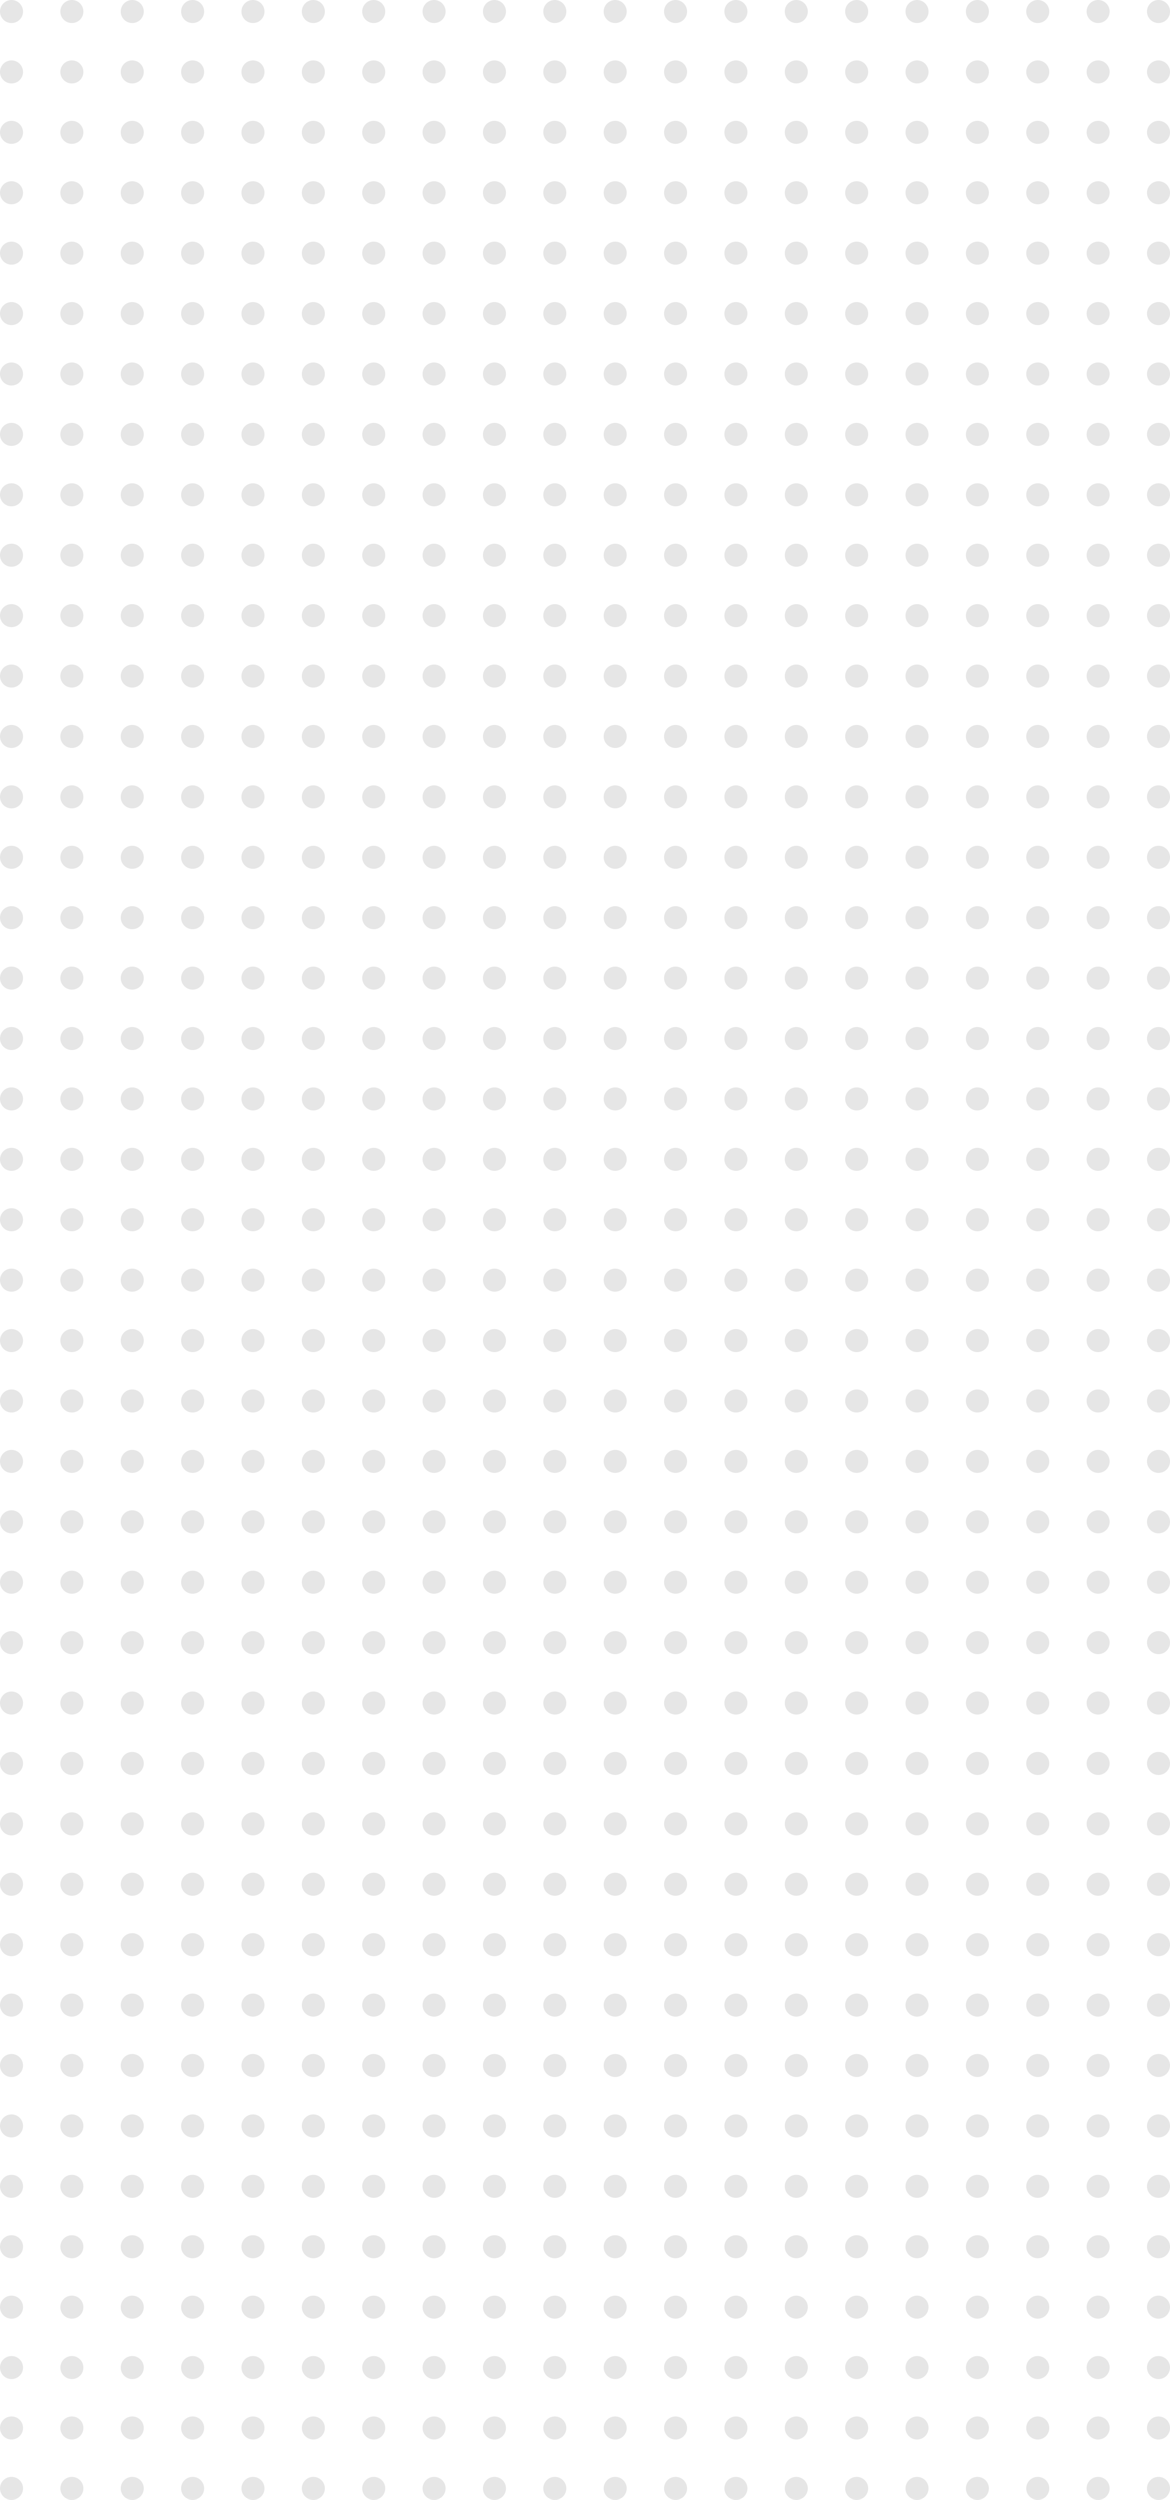 <svg xmlns="http://www.w3.org/2000/svg" viewBox="0 0 548.42 1170.94"><defs><style>.cls-1{opacity:0.1;}</style></defs><title>Asset 6</title><g id="Layer_2" data-name="Layer 2"><g id="Layer_1-2" data-name="Layer 1"><circle class="cls-1" cx="146.88" cy="5.4" r="5.4"/><circle class="cls-1" cx="146.88" cy="33.69" r="5.4"/><circle class="cls-1" cx="146.88" cy="61.99" r="5.4"/><circle class="cls-1" cx="146.88" cy="90.29" r="5.4"/><circle class="cls-1" cx="146.88" cy="118.58" r="5.4"/><circle class="cls-1" cx="146.88" cy="146.88" r="5.4"/><circle class="cls-1" cx="146.88" cy="175.18" r="5.4"/><circle class="cls-1" cx="146.88" cy="203.47" r="5.4"/><circle class="cls-1" cx="146.88" cy="231.77" r="5.4"/><circle class="cls-1" cx="146.88" cy="260.06" r="5.4"/><circle class="cls-1" cx="118.58" cy="5.4" r="5.4"/><circle class="cls-1" cx="118.58" cy="33.69" r="5.4"/><circle class="cls-1" cx="118.58" cy="61.99" r="5.4"/><circle class="cls-1" cx="118.58" cy="90.29" r="5.4"/><circle class="cls-1" cx="118.58" cy="118.58" r="5.4"/><circle class="cls-1" cx="118.58" cy="146.88" r="5.4"/><circle class="cls-1" cx="118.58" cy="175.18" r="5.4"/><circle class="cls-1" cx="118.58" cy="203.47" r="5.4"/><circle class="cls-1" cx="118.58" cy="231.77" r="5.4"/><circle class="cls-1" cx="118.58" cy="260.06" r="5.4"/><circle class="cls-1" cx="90.29" cy="5.4" r="5.4"/><circle class="cls-1" cx="90.29" cy="33.69" r="5.4"/><circle class="cls-1" cx="90.29" cy="61.99" r="5.4"/><circle class="cls-1" cx="90.29" cy="90.29" r="5.4"/><circle class="cls-1" cx="90.29" cy="118.58" r="5.4"/><circle class="cls-1" cx="90.29" cy="146.88" r="5.4"/><circle class="cls-1" cx="90.29" cy="175.18" r="5.4"/><circle class="cls-1" cx="90.29" cy="203.47" r="5.4"/><circle class="cls-1" cx="90.29" cy="231.77" r="5.4"/><circle class="cls-1" cx="90.29" cy="260.06" r="5.4"/><circle class="cls-1" cx="61.99" cy="5.4" r="5.4"/><circle class="cls-1" cx="61.99" cy="33.69" r="5.4"/><circle class="cls-1" cx="61.99" cy="61.99" r="5.4"/><circle class="cls-1" cx="61.99" cy="90.29" r="5.4"/><circle class="cls-1" cx="61.99" cy="118.58" r="5.4"/><circle class="cls-1" cx="61.99" cy="146.88" r="5.4"/><circle class="cls-1" cx="61.99" cy="175.18" r="5.4"/><circle class="cls-1" cx="61.99" cy="203.47" r="5.4"/><circle class="cls-1" cx="61.99" cy="231.77" r="5.4"/><circle class="cls-1" cx="61.99" cy="260.06" r="5.4"/><circle class="cls-1" cx="33.69" cy="5.4" r="5.4"/><circle class="cls-1" cx="33.69" cy="33.69" r="5.4"/><circle class="cls-1" cx="33.69" cy="61.99" r="5.4"/><circle class="cls-1" cx="33.69" cy="90.29" r="5.4"/><circle class="cls-1" cx="33.69" cy="118.58" r="5.4"/><circle class="cls-1" cx="33.69" cy="146.88" r="5.4"/><circle class="cls-1" cx="33.69" cy="175.18" r="5.4"/><circle class="cls-1" cx="33.69" cy="203.47" r="5.4"/><circle class="cls-1" cx="33.69" cy="231.77" r="5.4"/><circle class="cls-1" cx="33.69" cy="260.06" r="5.4"/><circle class="cls-1" cx="5.4" cy="5.4" r="5.4"/><circle class="cls-1" cx="5.4" cy="33.69" r="5.4"/><circle class="cls-1" cx="5.4" cy="61.99" r="5.4"/><circle class="cls-1" cx="5.4" cy="90.29" r="5.4"/><circle class="cls-1" cx="5.4" cy="118.58" r="5.4"/><circle class="cls-1" cx="5.4" cy="146.88" r="5.4"/><circle class="cls-1" cx="5.4" cy="175.18" r="5.4"/><circle class="cls-1" cx="5.4" cy="203.47" r="5.4"/><circle class="cls-1" cx="5.4" cy="231.77" r="5.4"/><circle class="cls-1" cx="5.4" cy="260.06" r="5.4"/><circle class="cls-1" cx="175.18" cy="5.4" r="5.4"/><circle class="cls-1" cx="175.18" cy="33.69" r="5.4"/><circle class="cls-1" cx="175.18" cy="61.99" r="5.4"/><circle class="cls-1" cx="175.18" cy="90.29" r="5.4"/><circle class="cls-1" cx="175.18" cy="118.58" r="5.4"/><circle class="cls-1" cx="175.18" cy="146.88" r="5.4"/><circle class="cls-1" cx="175.18" cy="175.18" r="5.4"/><circle class="cls-1" cx="175.18" cy="203.47" r="5.4"/><circle class="cls-1" cx="175.18" cy="231.77" r="5.4"/><circle class="cls-1" cx="175.18" cy="260.06" r="5.4"/><circle class="cls-1" cx="203.47" cy="5.4" r="5.4"/><circle class="cls-1" cx="203.47" cy="33.69" r="5.4"/><circle class="cls-1" cx="203.47" cy="61.99" r="5.4"/><circle class="cls-1" cx="203.47" cy="90.29" r="5.4"/><circle class="cls-1" cx="203.47" cy="118.58" r="5.4"/><circle class="cls-1" cx="203.47" cy="146.88" r="5.4"/><circle class="cls-1" cx="203.47" cy="175.18" r="5.4"/><circle class="cls-1" cx="203.47" cy="203.47" r="5.4"/><circle class="cls-1" cx="203.47" cy="231.77" r="5.4"/><circle class="cls-1" cx="203.47" cy="260.06" r="5.4"/><circle class="cls-1" cx="231.77" cy="5.4" r="5.4"/><circle class="cls-1" cx="231.77" cy="33.69" r="5.4"/><circle class="cls-1" cx="231.77" cy="61.99" r="5.4"/><circle class="cls-1" cx="231.77" cy="90.29" r="5.4"/><circle class="cls-1" cx="231.77" cy="118.58" r="5.4"/><circle class="cls-1" cx="231.77" cy="146.88" r="5.4"/><circle class="cls-1" cx="231.77" cy="175.18" r="5.4"/><circle class="cls-1" cx="231.77" cy="203.47" r="5.4"/><circle class="cls-1" cx="231.77" cy="231.77" r="5.4"/><circle class="cls-1" cx="231.77" cy="260.06" r="5.4"/><circle class="cls-1" cx="260.06" cy="5.4" r="5.4"/><circle class="cls-1" cx="260.06" cy="33.69" r="5.4"/><circle class="cls-1" cx="260.06" cy="61.99" r="5.4"/><circle class="cls-1" cx="260.06" cy="90.29" r="5.4"/><circle class="cls-1" cx="260.06" cy="118.58" r="5.4"/><circle class="cls-1" cx="260.06" cy="146.88" r="5.4"/><circle class="cls-1" cx="260.06" cy="175.18" r="5.4"/><circle class="cls-1" cx="260.06" cy="203.47" r="5.4"/><circle class="cls-1" cx="260.06" cy="231.77" r="5.4"/><circle class="cls-1" cx="260.06" cy="260.06" r="5.4"/><circle class="cls-1" cx="288.36" cy="5.4" r="5.4"/><circle class="cls-1" cx="288.36" cy="33.69" r="5.4"/><circle class="cls-1" cx="288.36" cy="61.99" r="5.4"/><circle class="cls-1" cx="288.36" cy="90.29" r="5.4"/><circle class="cls-1" cx="288.36" cy="118.58" r="5.4"/><circle class="cls-1" cx="288.36" cy="146.88" r="5.4"/><circle class="cls-1" cx="288.36" cy="175.18" r="5.4"/><circle class="cls-1" cx="288.36" cy="203.47" r="5.4"/><circle class="cls-1" cx="288.36" cy="231.77" r="5.4"/><circle class="cls-1" cx="288.36" cy="260.06" r="5.4"/><circle class="cls-1" cx="316.66" cy="5.4" r="5.4"/><circle class="cls-1" cx="316.66" cy="33.69" r="5.4"/><circle class="cls-1" cx="316.66" cy="61.99" r="5.4"/><circle class="cls-1" cx="316.66" cy="90.29" r="5.4"/><circle class="cls-1" cx="316.66" cy="118.58" r="5.4"/><circle class="cls-1" cx="316.66" cy="146.88" r="5.4"/><circle class="cls-1" cx="316.66" cy="175.18" r="5.4"/><circle class="cls-1" cx="316.66" cy="203.47" r="5.4"/><circle class="cls-1" cx="316.66" cy="231.77" r="5.4"/><circle class="cls-1" cx="316.66" cy="260.06" r="5.4"/><circle class="cls-1" cx="344.95" cy="5.4" r="5.4"/><circle class="cls-1" cx="344.95" cy="33.69" r="5.4"/><circle class="cls-1" cx="344.95" cy="61.99" r="5.4"/><circle class="cls-1" cx="344.95" cy="90.29" r="5.4"/><circle class="cls-1" cx="344.95" cy="118.58" r="5.4"/><circle class="cls-1" cx="344.95" cy="146.88" r="5.4"/><circle class="cls-1" cx="344.95" cy="175.18" r="5.4"/><circle class="cls-1" cx="344.95" cy="203.47" r="5.4"/><circle class="cls-1" cx="344.95" cy="231.77" r="5.4"/><circle class="cls-1" cx="344.95" cy="260.06" r="5.4"/><circle class="cls-1" cx="373.25" cy="5.4" r="5.4"/><circle class="cls-1" cx="373.25" cy="33.69" r="5.4"/><circle class="cls-1" cx="373.25" cy="61.99" r="5.4"/><circle class="cls-1" cx="373.25" cy="90.29" r="5.4"/><circle class="cls-1" cx="373.25" cy="118.58" r="5.4"/><circle class="cls-1" cx="373.25" cy="146.88" r="5.4"/><circle class="cls-1" cx="373.25" cy="175.18" r="5.4"/><circle class="cls-1" cx="373.25" cy="203.47" r="5.4"/><circle class="cls-1" cx="373.25" cy="231.77" r="5.4"/><circle class="cls-1" cx="373.25" cy="260.06" r="5.4"/><circle class="cls-1" cx="401.55" cy="5.4" r="5.4"/><circle class="cls-1" cx="401.55" cy="33.69" r="5.4"/><circle class="cls-1" cx="401.55" cy="61.99" r="5.4"/><circle class="cls-1" cx="401.55" cy="90.29" r="5.4"/><circle class="cls-1" cx="401.55" cy="118.58" r="5.4"/><circle class="cls-1" cx="401.55" cy="146.88" r="5.4"/><circle class="cls-1" cx="401.55" cy="175.18" r="5.4"/><circle class="cls-1" cx="401.55" cy="203.47" r="5.4"/><circle class="cls-1" cx="401.55" cy="231.77" r="5.4"/><circle class="cls-1" cx="401.55" cy="260.06" r="5.4"/><circle class="cls-1" cx="429.84" cy="5.4" r="5.4"/><circle class="cls-1" cx="429.84" cy="33.69" r="5.4"/><circle class="cls-1" cx="429.84" cy="61.99" r="5.4"/><circle class="cls-1" cx="429.84" cy="90.29" r="5.4"/><circle class="cls-1" cx="429.84" cy="118.58" r="5.4"/><circle class="cls-1" cx="429.84" cy="146.88" r="5.4"/><circle class="cls-1" cx="429.84" cy="175.18" r="5.4"/><circle class="cls-1" cx="429.84" cy="203.47" r="5.4"/><circle class="cls-1" cx="429.84" cy="231.77" r="5.4"/><circle class="cls-1" cx="429.84" cy="260.06" r="5.4"/><circle class="cls-1" cx="458.14" cy="5.4" r="5.4"/><circle class="cls-1" cx="458.14" cy="33.69" r="5.4"/><circle class="cls-1" cx="458.14" cy="61.99" r="5.4"/><circle class="cls-1" cx="458.14" cy="90.29" r="5.4"/><circle class="cls-1" cx="458.14" cy="118.58" r="5.4"/><circle class="cls-1" cx="458.14" cy="146.88" r="5.4"/><circle class="cls-1" cx="458.14" cy="175.18" r="5.4"/><circle class="cls-1" cx="458.14" cy="203.47" r="5.4"/><circle class="cls-1" cx="458.14" cy="231.77" r="5.4"/><circle class="cls-1" cx="458.14" cy="260.06" r="5.4"/><circle class="cls-1" cx="486.43" cy="5.4" r="5.4"/><circle class="cls-1" cx="486.43" cy="33.69" r="5.4"/><circle class="cls-1" cx="486.43" cy="61.99" r="5.4"/><circle class="cls-1" cx="486.43" cy="90.29" r="5.4"/><circle class="cls-1" cx="486.43" cy="118.58" r="5.4"/><circle class="cls-1" cx="486.43" cy="146.88" r="5.4"/><circle class="cls-1" cx="486.43" cy="175.18" r="5.4"/><circle class="cls-1" cx="486.43" cy="203.47" r="5.4"/><circle class="cls-1" cx="486.43" cy="231.77" r="5.4"/><circle class="cls-1" cx="486.43" cy="260.06" r="5.4"/><circle class="cls-1" cx="514.73" cy="5.4" r="5.4"/><circle class="cls-1" cx="514.73" cy="33.69" r="5.4"/><circle class="cls-1" cx="514.73" cy="61.99" r="5.4"/><circle class="cls-1" cx="514.73" cy="90.29" r="5.4"/><circle class="cls-1" cx="514.73" cy="118.58" r="5.4"/><circle class="cls-1" cx="514.73" cy="146.88" r="5.4"/><circle class="cls-1" cx="514.73" cy="175.18" r="5.4"/><circle class="cls-1" cx="514.73" cy="203.47" r="5.4"/><circle class="cls-1" cx="514.73" cy="231.77" r="5.4"/><circle class="cls-1" cx="514.73" cy="260.06" r="5.4"/><circle class="cls-1" cx="543.03" cy="5.4" r="5.4"/><circle class="cls-1" cx="543.03" cy="33.69" r="5.4"/><circle class="cls-1" cx="543.03" cy="61.99" r="5.4"/><circle class="cls-1" cx="543.03" cy="90.29" r="5.4"/><circle class="cls-1" cx="543.03" cy="118.58" r="5.4"/><circle class="cls-1" cx="543.03" cy="146.88" r="5.4"/><circle class="cls-1" cx="543.03" cy="175.18" r="5.4"/><circle class="cls-1" cx="543.03" cy="203.47" r="5.4"/><circle class="cls-1" cx="543.03" cy="231.77" r="5.4"/><circle class="cls-1" cx="543.03" cy="260.06" r="5.4"/><circle class="cls-1" cx="146.88" cy="288.36" r="5.4"/><circle class="cls-1" cx="175.18" cy="288.36" r="5.4"/><circle class="cls-1" cx="203.47" cy="288.36" r="5.4"/><circle class="cls-1" cx="231.77" cy="288.36" r="5.4"/><circle class="cls-1" cx="260.06" cy="288.36" r="5.4"/><circle class="cls-1" cx="288.36" cy="288.36" r="5.4"/><circle class="cls-1" cx="316.66" cy="288.36" r="5.4"/><circle class="cls-1" cx="344.95" cy="288.36" r="5.4"/><circle class="cls-1" cx="373.25" cy="288.36" r="5.4"/><circle class="cls-1" cx="401.55" cy="288.36" r="5.4"/><circle class="cls-1" cx="429.84" cy="288.36" r="5.4"/><circle class="cls-1" cx="458.14" cy="288.36" r="5.4"/><circle class="cls-1" cx="486.43" cy="288.36" r="5.4"/><circle class="cls-1" cx="514.73" cy="288.36" r="5.4"/><circle class="cls-1" cx="543.03" cy="288.36" r="5.4"/><circle class="cls-1" cx="146.88" cy="316.66" r="5.4"/><circle class="cls-1" cx="175.18" cy="316.66" r="5.4"/><circle class="cls-1" cx="203.47" cy="316.66" r="5.4"/><circle class="cls-1" cx="231.77" cy="316.66" r="5.4"/><circle class="cls-1" cx="260.06" cy="316.66" r="5.4"/><circle class="cls-1" cx="288.36" cy="316.66" r="5.4"/><circle class="cls-1" cx="316.66" cy="316.66" r="5.4"/><circle class="cls-1" cx="344.95" cy="316.66" r="5.4"/><circle class="cls-1" cx="373.25" cy="316.66" r="5.4"/><circle class="cls-1" cx="401.55" cy="316.66" r="5.4"/><circle class="cls-1" cx="429.84" cy="316.66" r="5.4"/><circle class="cls-1" cx="458.14" cy="316.66" r="5.4"/><circle class="cls-1" cx="486.43" cy="316.66" r="5.4"/><circle class="cls-1" cx="514.73" cy="316.66" r="5.4"/><circle class="cls-1" cx="543.03" cy="316.66" r="5.4"/><circle class="cls-1" cx="146.88" cy="344.95" r="5.4"/><circle class="cls-1" cx="175.18" cy="344.95" r="5.4"/><circle class="cls-1" cx="203.47" cy="344.95" r="5.4"/><circle class="cls-1" cx="231.77" cy="344.95" r="5.4"/><circle class="cls-1" cx="260.06" cy="344.95" r="5.4"/><circle class="cls-1" cx="288.36" cy="344.95" r="5.4"/><circle class="cls-1" cx="316.66" cy="344.95" r="5.4"/><circle class="cls-1" cx="344.95" cy="344.95" r="5.4"/><circle class="cls-1" cx="373.25" cy="344.95" r="5.4"/><circle class="cls-1" cx="401.55" cy="344.95" r="5.4"/><circle class="cls-1" cx="429.84" cy="344.95" r="5.4"/><circle class="cls-1" cx="458.14" cy="344.95" r="5.4"/><circle class="cls-1" cx="486.43" cy="344.95" r="5.4"/><circle class="cls-1" cx="514.73" cy="344.95" r="5.4"/><circle class="cls-1" cx="543.03" cy="344.95" r="5.4"/><circle class="cls-1" cx="146.88" cy="373.25" r="5.4"/><circle class="cls-1" cx="175.18" cy="373.25" r="5.4"/><circle class="cls-1" cx="203.47" cy="373.25" r="5.4"/><circle class="cls-1" cx="231.77" cy="373.25" r="5.4"/><circle class="cls-1" cx="260.06" cy="373.25" r="5.4"/><circle class="cls-1" cx="288.36" cy="373.25" r="5.4"/><circle class="cls-1" cx="316.66" cy="373.25" r="5.4"/><circle class="cls-1" cx="344.95" cy="373.25" r="5.4"/><circle class="cls-1" cx="373.25" cy="373.25" r="5.4"/><circle class="cls-1" cx="401.55" cy="373.25" r="5.4"/><circle class="cls-1" cx="429.84" cy="373.25" r="5.4"/><circle class="cls-1" cx="458.14" cy="373.25" r="5.4"/><circle class="cls-1" cx="486.43" cy="373.25" r="5.4"/><circle class="cls-1" cx="514.73" cy="373.25" r="5.4"/><circle class="cls-1" cx="543.03" cy="373.25" r="5.4"/><circle class="cls-1" cx="146.88" cy="401.55" r="5.4"/><circle class="cls-1" cx="175.18" cy="401.55" r="5.4"/><circle class="cls-1" cx="203.47" cy="401.55" r="5.4"/><circle class="cls-1" cx="231.77" cy="401.55" r="5.4"/><circle class="cls-1" cx="260.06" cy="401.55" r="5.4"/><circle class="cls-1" cx="288.36" cy="401.55" r="5.4"/><circle class="cls-1" cx="316.66" cy="401.55" r="5.4"/><circle class="cls-1" cx="344.95" cy="401.55" r="5.4"/><circle class="cls-1" cx="373.25" cy="401.55" r="5.4"/><circle class="cls-1" cx="401.55" cy="401.55" r="5.4"/><circle class="cls-1" cx="429.84" cy="401.55" r="5.4"/><circle class="cls-1" cx="458.14" cy="401.55" r="5.4"/><circle class="cls-1" cx="486.43" cy="401.55" r="5.4"/><circle class="cls-1" cx="514.73" cy="401.55" r="5.4"/><circle class="cls-1" cx="543.03" cy="401.55" r="5.4"/><circle class="cls-1" cx="146.88" cy="429.84" r="5.4"/><circle class="cls-1" cx="175.18" cy="429.84" r="5.4"/><circle class="cls-1" cx="203.47" cy="429.84" r="5.4"/><circle class="cls-1" cx="231.77" cy="429.84" r="5.4"/><circle class="cls-1" cx="260.06" cy="429.84" r="5.4"/><circle class="cls-1" cx="288.36" cy="429.84" r="5.4"/><circle class="cls-1" cx="316.66" cy="429.84" r="5.4"/><circle class="cls-1" cx="344.95" cy="429.84" r="5.4"/><circle class="cls-1" cx="373.25" cy="429.84" r="5.4"/><circle class="cls-1" cx="401.55" cy="429.84" r="5.4"/><circle class="cls-1" cx="429.84" cy="429.84" r="5.4"/><circle class="cls-1" cx="458.14" cy="429.84" r="5.4"/><circle class="cls-1" cx="486.43" cy="429.84" r="5.4"/><circle class="cls-1" cx="514.73" cy="429.84" r="5.4"/><circle class="cls-1" cx="543.03" cy="429.84" r="5.4"/><circle class="cls-1" cx="146.88" cy="458.14" r="5.4"/><circle class="cls-1" cx="175.18" cy="458.14" r="5.4"/><circle class="cls-1" cx="203.47" cy="458.14" r="5.4"/><circle class="cls-1" cx="231.77" cy="458.14" r="5.4"/><circle class="cls-1" cx="260.06" cy="458.14" r="5.4"/><circle class="cls-1" cx="288.36" cy="458.14" r="5.4"/><circle class="cls-1" cx="316.66" cy="458.14" r="5.4"/><circle class="cls-1" cx="344.95" cy="458.14" r="5.4"/><circle class="cls-1" cx="373.25" cy="458.14" r="5.4"/><circle class="cls-1" cx="401.55" cy="458.14" r="5.4"/><circle class="cls-1" cx="429.84" cy="458.14" r="5.4"/><circle class="cls-1" cx="458.14" cy="458.14" r="5.4"/><circle class="cls-1" cx="486.43" cy="458.14" r="5.4"/><circle class="cls-1" cx="514.73" cy="458.14" r="5.4"/><circle class="cls-1" cx="543.03" cy="458.14" r="5.4"/><circle class="cls-1" cx="146.88" cy="486.44" r="5.4"/><circle class="cls-1" cx="175.18" cy="486.44" r="5.4"/><circle class="cls-1" cx="203.47" cy="486.44" r="5.4"/><circle class="cls-1" cx="231.77" cy="486.44" r="5.4"/><circle class="cls-1" cx="260.06" cy="486.44" r="5.4"/><circle class="cls-1" cx="288.36" cy="486.44" r="5.4"/><circle class="cls-1" cx="316.66" cy="486.44" r="5.4"/><circle class="cls-1" cx="344.95" cy="486.44" r="5.4"/><circle class="cls-1" cx="373.25" cy="486.44" r="5.4"/><circle class="cls-1" cx="401.55" cy="486.44" r="5.4"/><circle class="cls-1" cx="429.84" cy="486.44" r="5.4"/><circle class="cls-1" cx="458.14" cy="486.44" r="5.4"/><circle class="cls-1" cx="486.43" cy="486.44" r="5.4"/><circle class="cls-1" cx="514.73" cy="486.44" r="5.4"/><circle class="cls-1" cx="543.03" cy="486.44" r="5.4"/><circle class="cls-1" cx="146.88" cy="514.73" r="5.4"/><circle class="cls-1" cx="175.18" cy="514.73" r="5.4"/><circle class="cls-1" cx="203.47" cy="514.73" r="5.4"/><circle class="cls-1" cx="231.77" cy="514.73" r="5.4"/><circle class="cls-1" cx="260.06" cy="514.73" r="5.4"/><circle class="cls-1" cx="288.36" cy="514.73" r="5.4"/><circle class="cls-1" cx="316.66" cy="514.73" r="5.4"/><circle class="cls-1" cx="344.95" cy="514.73" r="5.4"/><circle class="cls-1" cx="373.25" cy="514.73" r="5.4"/><circle class="cls-1" cx="401.55" cy="514.73" r="5.4"/><circle class="cls-1" cx="429.84" cy="514.73" r="5.4"/><circle class="cls-1" cx="458.14" cy="514.73" r="5.4"/><circle class="cls-1" cx="486.43" cy="514.73" r="5.4"/><circle class="cls-1" cx="514.73" cy="514.73" r="5.4"/><circle class="cls-1" cx="543.03" cy="514.73" r="5.4"/><circle class="cls-1" cx="146.88" cy="543.03" r="5.4"/><circle class="cls-1" cx="175.18" cy="543.03" r="5.4"/><circle class="cls-1" cx="203.47" cy="543.03" r="5.4"/><circle class="cls-1" cx="231.77" cy="543.03" r="5.4"/><circle class="cls-1" cx="260.06" cy="543.03" r="5.4"/><circle class="cls-1" cx="288.36" cy="543.03" r="5.4"/><circle class="cls-1" cx="316.66" cy="543.03" r="5.4"/><circle class="cls-1" cx="344.95" cy="543.03" r="5.4"/><circle class="cls-1" cx="373.25" cy="543.03" r="5.4"/><circle class="cls-1" cx="401.55" cy="543.03" r="5.4"/><circle class="cls-1" cx="429.84" cy="543.03" r="5.4"/><circle class="cls-1" cx="458.14" cy="543.03" r="5.4"/><circle class="cls-1" cx="486.43" cy="543.03" r="5.4"/><circle class="cls-1" cx="514.73" cy="543.03" r="5.4"/><circle class="cls-1" cx="543.03" cy="543.03" r="5.4"/><circle class="cls-1" cx="146.88" cy="571.32" r="5.4"/><circle class="cls-1" cx="175.18" cy="571.32" r="5.4"/><circle class="cls-1" cx="203.47" cy="571.32" r="5.4"/><circle class="cls-1" cx="231.77" cy="571.32" r="5.4"/><circle class="cls-1" cx="260.06" cy="571.32" r="5.4"/><circle class="cls-1" cx="288.36" cy="571.32" r="5.4"/><circle class="cls-1" cx="316.66" cy="571.32" r="5.4"/><circle class="cls-1" cx="344.95" cy="571.32" r="5.4"/><circle class="cls-1" cx="373.25" cy="571.32" r="5.4"/><circle class="cls-1" cx="401.55" cy="571.32" r="5.4"/><circle class="cls-1" cx="429.84" cy="571.32" r="5.4"/><circle class="cls-1" cx="458.14" cy="571.32" r="5.4"/><circle class="cls-1" cx="486.43" cy="571.32" r="5.4"/><circle class="cls-1" cx="514.73" cy="571.32" r="5.4"/><circle class="cls-1" cx="543.03" cy="571.32" r="5.4"/><circle class="cls-1" cx="146.88" cy="599.62" r="5.4"/><circle class="cls-1" cx="175.18" cy="599.62" r="5.4"/><circle class="cls-1" cx="203.47" cy="599.62" r="5.4"/><circle class="cls-1" cx="231.77" cy="599.62" r="5.4"/><circle class="cls-1" cx="260.06" cy="599.62" r="5.4"/><circle class="cls-1" cx="288.36" cy="599.62" r="5.4"/><circle class="cls-1" cx="316.66" cy="599.62" r="5.4"/><circle class="cls-1" cx="344.95" cy="599.62" r="5.4"/><circle class="cls-1" cx="373.25" cy="599.62" r="5.4"/><circle class="cls-1" cx="401.55" cy="599.62" r="5.4"/><circle class="cls-1" cx="429.84" cy="599.62" r="5.4"/><circle class="cls-1" cx="458.14" cy="599.62" r="5.4"/><circle class="cls-1" cx="486.43" cy="599.62" r="5.4"/><circle class="cls-1" cx="514.73" cy="599.62" r="5.4"/><circle class="cls-1" cx="543.03" cy="599.62" r="5.4"/><circle class="cls-1" cx="146.88" cy="627.92" r="5.4"/><circle class="cls-1" cx="175.18" cy="627.92" r="5.4"/><circle class="cls-1" cx="203.47" cy="627.92" r="5.4"/><circle class="cls-1" cx="231.77" cy="627.92" r="5.4"/><circle class="cls-1" cx="260.06" cy="627.92" r="5.4"/><circle class="cls-1" cx="288.36" cy="627.92" r="5.4"/><circle class="cls-1" cx="316.66" cy="627.92" r="5.4"/><circle class="cls-1" cx="344.95" cy="627.92" r="5.4"/><circle class="cls-1" cx="373.25" cy="627.92" r="5.4"/><circle class="cls-1" cx="401.55" cy="627.92" r="5.4"/><circle class="cls-1" cx="429.84" cy="627.92" r="5.4"/><circle class="cls-1" cx="458.14" cy="627.92" r="5.4"/><circle class="cls-1" cx="486.43" cy="627.92" r="5.4"/><circle class="cls-1" cx="514.73" cy="627.92" r="5.4"/><circle class="cls-1" cx="543.03" cy="627.92" r="5.4"/><circle class="cls-1" cx="146.88" cy="656.21" r="5.4"/><circle class="cls-1" cx="175.18" cy="656.21" r="5.4"/><circle class="cls-1" cx="203.47" cy="656.21" r="5.4"/><circle class="cls-1" cx="231.77" cy="656.21" r="5.4"/><circle class="cls-1" cx="260.06" cy="656.21" r="5.4"/><circle class="cls-1" cx="288.36" cy="656.21" r="5.4"/><circle class="cls-1" cx="316.66" cy="656.21" r="5.4"/><circle class="cls-1" cx="344.95" cy="656.21" r="5.4"/><circle class="cls-1" cx="373.25" cy="656.21" r="5.4"/><circle class="cls-1" cx="401.55" cy="656.21" r="5.4"/><circle class="cls-1" cx="429.84" cy="656.21" r="5.4"/><circle class="cls-1" cx="458.14" cy="656.21" r="5.4"/><circle class="cls-1" cx="486.43" cy="656.21" r="5.4"/><circle class="cls-1" cx="514.73" cy="656.21" r="5.4"/><circle class="cls-1" cx="543.03" cy="656.21" r="5.4"/><circle class="cls-1" cx="146.88" cy="684.51" r="5.4"/><circle class="cls-1" cx="175.18" cy="684.51" r="5.4"/><circle class="cls-1" cx="203.47" cy="684.51" r="5.4"/><circle class="cls-1" cx="231.77" cy="684.51" r="5.4"/><circle class="cls-1" cx="260.06" cy="684.51" r="5.4"/><circle class="cls-1" cx="288.36" cy="684.51" r="5.4"/><circle class="cls-1" cx="316.66" cy="684.51" r="5.4"/><circle class="cls-1" cx="344.95" cy="684.51" r="5.4"/><circle class="cls-1" cx="373.25" cy="684.51" r="5.4"/><circle class="cls-1" cx="401.55" cy="684.51" r="5.4"/><circle class="cls-1" cx="429.84" cy="684.51" r="5.4"/><circle class="cls-1" cx="458.14" cy="684.51" r="5.4"/><circle class="cls-1" cx="486.43" cy="684.51" r="5.4"/><circle class="cls-1" cx="514.73" cy="684.51" r="5.4"/><circle class="cls-1" cx="543.03" cy="684.51" r="5.4"/><circle class="cls-1" cx="146.88" cy="712.81" r="5.4"/><circle class="cls-1" cx="175.18" cy="712.81" r="5.4"/><circle class="cls-1" cx="203.47" cy="712.81" r="5.4"/><circle class="cls-1" cx="231.77" cy="712.81" r="5.4"/><circle class="cls-1" cx="260.06" cy="712.81" r="5.4"/><circle class="cls-1" cx="288.36" cy="712.81" r="5.4"/><circle class="cls-1" cx="316.66" cy="712.81" r="5.4"/><circle class="cls-1" cx="344.95" cy="712.81" r="5.4"/><circle class="cls-1" cx="373.25" cy="712.81" r="5.4"/><circle class="cls-1" cx="401.55" cy="712.81" r="5.4"/><circle class="cls-1" cx="429.84" cy="712.81" r="5.4"/><circle class="cls-1" cx="458.14" cy="712.81" r="5.4"/><circle class="cls-1" cx="486.43" cy="712.81" r="5.4"/><circle class="cls-1" cx="514.73" cy="712.81" r="5.4"/><circle class="cls-1" cx="543.03" cy="712.81" r="5.4"/><circle class="cls-1" cx="146.88" cy="741.1" r="5.4"/><circle class="cls-1" cx="175.18" cy="741.1" r="5.4"/><circle class="cls-1" cx="203.47" cy="741.1" r="5.4"/><circle class="cls-1" cx="231.77" cy="741.1" r="5.4"/><circle class="cls-1" cx="260.06" cy="741.1" r="5.4"/><circle class="cls-1" cx="288.36" cy="741.1" r="5.4"/><circle class="cls-1" cx="316.66" cy="741.1" r="5.4"/><circle class="cls-1" cx="344.95" cy="741.1" r="5.4"/><circle class="cls-1" cx="373.25" cy="741.1" r="5.4"/><circle class="cls-1" cx="401.55" cy="741.1" r="5.4"/><circle class="cls-1" cx="429.84" cy="741.1" r="5.4"/><circle class="cls-1" cx="458.14" cy="741.1" r="5.4"/><circle class="cls-1" cx="486.43" cy="741.1" r="5.4"/><circle class="cls-1" cx="514.73" cy="741.1" r="5.4"/><circle class="cls-1" cx="543.03" cy="741.1" r="5.4"/><circle class="cls-1" cx="146.88" cy="769.4" r="5.4"/><circle class="cls-1" cx="175.18" cy="769.4" r="5.4"/><circle class="cls-1" cx="203.47" cy="769.4" r="5.4"/><circle class="cls-1" cx="231.77" cy="769.4" r="5.4"/><circle class="cls-1" cx="260.06" cy="769.4" r="5.4"/><circle class="cls-1" cx="288.36" cy="769.4" r="5.4"/><circle class="cls-1" cx="316.66" cy="769.4" r="5.4"/><circle class="cls-1" cx="344.95" cy="769.4" r="5.4"/><circle class="cls-1" cx="373.25" cy="769.4" r="5.4"/><circle class="cls-1" cx="401.55" cy="769.4" r="5.4"/><circle class="cls-1" cx="429.84" cy="769.4" r="5.4"/><circle class="cls-1" cx="458.14" cy="769.4" r="5.4"/><circle class="cls-1" cx="486.43" cy="769.4" r="5.4"/><circle class="cls-1" cx="514.73" cy="769.4" r="5.4"/><circle class="cls-1" cx="543.03" cy="769.4" r="5.4"/><circle class="cls-1" cx="146.88" cy="797.69" r="5.4"/><circle class="cls-1" cx="118.58" cy="288.36" r="5.4"/><circle class="cls-1" cx="118.58" cy="316.66" r="5.4"/><circle class="cls-1" cx="118.58" cy="344.95" r="5.4"/><circle class="cls-1" cx="118.58" cy="373.25" r="5.4"/><circle class="cls-1" cx="118.58" cy="401.55" r="5.4"/><circle class="cls-1" cx="118.58" cy="429.84" r="5.4"/><circle class="cls-1" cx="118.58" cy="458.14" r="5.4"/><circle class="cls-1" cx="118.58" cy="486.44" r="5.4"/><circle class="cls-1" cx="118.58" cy="514.73" r="5.4"/><circle class="cls-1" cx="118.58" cy="543.03" r="5.4"/><circle class="cls-1" cx="118.58" cy="571.32" r="5.4"/><circle class="cls-1" cx="118.58" cy="599.62" r="5.4"/><circle class="cls-1" cx="118.58" cy="627.92" r="5.4"/><circle class="cls-1" cx="118.58" cy="656.21" r="5.4"/><circle class="cls-1" cx="118.58" cy="684.51" r="5.4"/><circle class="cls-1" cx="118.58" cy="712.81" r="5.4"/><circle class="cls-1" cx="118.58" cy="741.1" r="5.4"/><circle class="cls-1" cx="118.58" cy="769.4" r="5.4"/><circle class="cls-1" cx="118.58" cy="797.69" r="5.4"/><circle class="cls-1" cx="90.29" cy="288.36" r="5.4"/><circle class="cls-1" cx="90.29" cy="316.66" r="5.4"/><circle class="cls-1" cx="90.29" cy="344.95" r="5.4"/><circle class="cls-1" cx="90.29" cy="373.25" r="5.4"/><circle class="cls-1" cx="90.29" cy="401.55" r="5.4"/><circle class="cls-1" cx="90.29" cy="429.84" r="5.4"/><circle class="cls-1" cx="90.29" cy="458.14" r="5.4"/><circle class="cls-1" cx="90.29" cy="486.44" r="5.4"/><circle class="cls-1" cx="90.29" cy="514.73" r="5.4"/><circle class="cls-1" cx="90.29" cy="543.03" r="5.4"/><circle class="cls-1" cx="90.29" cy="571.32" r="5.4"/><circle class="cls-1" cx="90.29" cy="599.62" r="5.4"/><circle class="cls-1" cx="90.29" cy="627.92" r="5.4"/><circle class="cls-1" cx="90.29" cy="656.21" r="5.4"/><circle class="cls-1" cx="90.29" cy="684.51" r="5.4"/><circle class="cls-1" cx="90.29" cy="712.81" r="5.4"/><circle class="cls-1" cx="90.29" cy="741.1" r="5.4"/><circle class="cls-1" cx="90.29" cy="769.4" r="5.4"/><circle class="cls-1" cx="90.29" cy="797.69" r="5.4"/><circle class="cls-1" cx="61.99" cy="288.36" r="5.4"/><circle class="cls-1" cx="61.99" cy="316.66" r="5.4"/><circle class="cls-1" cx="61.99" cy="344.95" r="5.4"/><circle class="cls-1" cx="61.99" cy="373.25" r="5.4"/><circle class="cls-1" cx="61.99" cy="401.55" r="5.4"/><circle class="cls-1" cx="61.99" cy="429.84" r="5.4"/><circle class="cls-1" cx="61.99" cy="458.14" r="5.4"/><circle class="cls-1" cx="61.99" cy="486.44" r="5.4"/><circle class="cls-1" cx="61.99" cy="514.73" r="5.4"/><circle class="cls-1" cx="61.99" cy="543.03" r="5.4"/><circle class="cls-1" cx="61.99" cy="571.32" r="5.4"/><circle class="cls-1" cx="61.99" cy="599.62" r="5.4"/><circle class="cls-1" cx="61.99" cy="627.92" r="5.4"/><circle class="cls-1" cx="61.99" cy="656.21" r="5.4"/><circle class="cls-1" cx="61.99" cy="684.51" r="5.4"/><circle class="cls-1" cx="61.99" cy="712.81" r="5.4"/><circle class="cls-1" cx="61.99" cy="741.1" r="5.4"/><circle class="cls-1" cx="61.99" cy="769.4" r="5.4"/><circle class="cls-1" cx="61.99" cy="797.69" r="5.4"/><circle class="cls-1" cx="33.69" cy="797.69" r="5.4"/><circle class="cls-1" cx="5.4" cy="797.69" r="5.4"/><circle class="cls-1" cx="33.69" cy="288.36" r="5.4"/><circle class="cls-1" cx="33.69" cy="316.66" r="5.4"/><circle class="cls-1" cx="33.69" cy="344.95" r="5.4"/><circle class="cls-1" cx="33.69" cy="373.25" r="5.4"/><circle class="cls-1" cx="33.69" cy="401.55" r="5.4"/><circle class="cls-1" cx="33.69" cy="429.84" r="5.4"/><circle class="cls-1" cx="33.69" cy="458.14" r="5.4"/><circle class="cls-1" cx="33.69" cy="486.44" r="5.4"/><circle class="cls-1" cx="33.69" cy="514.73" r="5.4"/><circle class="cls-1" cx="33.69" cy="543.03" r="5.4"/><circle class="cls-1" cx="33.69" cy="571.32" r="5.4"/><circle class="cls-1" cx="33.69" cy="599.62" r="5.4"/><circle class="cls-1" cx="33.69" cy="627.92" r="5.4"/><circle class="cls-1" cx="33.69" cy="656.21" r="5.4"/><circle class="cls-1" cx="33.69" cy="684.51" r="5.4"/><circle class="cls-1" cx="33.69" cy="712.81" r="5.4"/><circle class="cls-1" cx="33.69" cy="741.1" r="5.4"/><circle class="cls-1" cx="33.69" cy="769.4" r="5.4"/><circle class="cls-1" cx="5.4" cy="288.36" r="5.4"/><circle class="cls-1" cx="5.4" cy="316.66" r="5.4"/><circle class="cls-1" cx="5.4" cy="344.95" r="5.4"/><circle class="cls-1" cx="5.4" cy="373.25" r="5.4"/><circle class="cls-1" cx="5.4" cy="401.55" r="5.4"/><circle class="cls-1" cx="5.4" cy="429.84" r="5.4"/><circle class="cls-1" cx="5.4" cy="458.14" r="5.4"/><circle class="cls-1" cx="5.4" cy="486.44" r="5.4"/><circle class="cls-1" cx="5.4" cy="514.73" r="5.4"/><circle class="cls-1" cx="5.4" cy="543.03" r="5.4"/><circle class="cls-1" cx="5.4" cy="571.32" r="5.4"/><circle class="cls-1" cx="5.4" cy="599.62" r="5.4"/><circle class="cls-1" cx="5.4" cy="627.92" r="5.4"/><circle class="cls-1" cx="5.4" cy="656.21" r="5.4"/><circle class="cls-1" cx="5.4" cy="684.51" r="5.4"/><circle class="cls-1" cx="5.4" cy="712.81" r="5.4"/><circle class="cls-1" cx="5.4" cy="741.1" r="5.4"/><circle class="cls-1" cx="5.4" cy="769.4" r="5.4"/><circle class="cls-1" cx="175.18" cy="797.69" r="5.4"/><circle class="cls-1" cx="203.47" cy="797.69" r="5.4"/><circle class="cls-1" cx="231.77" cy="797.69" r="5.4"/><circle class="cls-1" cx="260.06" cy="797.69" r="5.4"/><circle class="cls-1" cx="288.36" cy="797.69" r="5.4"/><circle class="cls-1" cx="316.66" cy="797.69" r="5.4"/><circle class="cls-1" cx="344.95" cy="797.69" r="5.4"/><circle class="cls-1" cx="373.25" cy="797.69" r="5.4"/><circle class="cls-1" cx="401.55" cy="797.69" r="5.4"/><circle class="cls-1" cx="429.84" cy="797.69" r="5.4"/><circle class="cls-1" cx="458.14" cy="797.69" r="5.4"/><circle class="cls-1" cx="486.43" cy="797.69" r="5.4"/><circle class="cls-1" cx="514.73" cy="797.69" r="5.4"/><circle class="cls-1" cx="543.03" cy="797.69" r="5.4"/><circle class="cls-1" cx="146.88" cy="825.99" r="5.4"/><circle class="cls-1" cx="118.58" cy="825.99" r="5.4"/><circle class="cls-1" cx="90.29" cy="825.99" r="5.4"/><circle class="cls-1" cx="61.99" cy="825.99" r="5.4"/><circle class="cls-1" cx="33.69" cy="825.99" r="5.4"/><circle class="cls-1" cx="5.4" cy="825.99" r="5.4"/><circle class="cls-1" cx="175.18" cy="825.99" r="5.4"/><circle class="cls-1" cx="203.47" cy="825.99" r="5.4"/><circle class="cls-1" cx="231.77" cy="825.99" r="5.4"/><circle class="cls-1" cx="260.06" cy="825.99" r="5.4"/><circle class="cls-1" cx="288.36" cy="825.99" r="5.4"/><circle class="cls-1" cx="316.66" cy="825.99" r="5.4"/><circle class="cls-1" cx="344.95" cy="825.99" r="5.4"/><circle class="cls-1" cx="373.25" cy="825.99" r="5.4"/><circle class="cls-1" cx="401.55" cy="825.99" r="5.4"/><circle class="cls-1" cx="429.84" cy="825.99" r="5.4"/><circle class="cls-1" cx="458.14" cy="825.99" r="5.4"/><circle class="cls-1" cx="486.43" cy="825.99" r="5.4"/><circle class="cls-1" cx="514.73" cy="825.99" r="5.4"/><circle class="cls-1" cx="543.03" cy="825.99" r="5.4"/><circle class="cls-1" cx="146.88" cy="854.29" r="5.4"/><circle class="cls-1" cx="118.58" cy="854.29" r="5.4"/><circle class="cls-1" cx="90.29" cy="854.29" r="5.4"/><circle class="cls-1" cx="61.99" cy="854.29" r="5.4"/><circle class="cls-1" cx="33.69" cy="854.29" r="5.4"/><circle class="cls-1" cx="5.4" cy="854.29" r="5.4"/><circle class="cls-1" cx="175.18" cy="854.29" r="5.4"/><circle class="cls-1" cx="203.47" cy="854.29" r="5.4"/><circle class="cls-1" cx="231.77" cy="854.29" r="5.4"/><circle class="cls-1" cx="260.06" cy="854.29" r="5.4"/><circle class="cls-1" cx="288.36" cy="854.29" r="5.4"/><circle class="cls-1" cx="316.66" cy="854.29" r="5.4"/><circle class="cls-1" cx="344.95" cy="854.29" r="5.4"/><circle class="cls-1" cx="373.25" cy="854.29" r="5.4"/><circle class="cls-1" cx="401.55" cy="854.29" r="5.4"/><circle class="cls-1" cx="429.84" cy="854.29" r="5.4"/><circle class="cls-1" cx="458.14" cy="854.29" r="5.4"/><circle class="cls-1" cx="486.43" cy="854.29" r="5.4"/><circle class="cls-1" cx="514.73" cy="854.29" r="5.4"/><circle class="cls-1" cx="543.03" cy="854.29" r="5.4"/><circle class="cls-1" cx="146.88" cy="882.58" r="5.4"/><circle class="cls-1" cx="118.58" cy="882.58" r="5.4"/><circle class="cls-1" cx="90.29" cy="882.58" r="5.4"/><circle class="cls-1" cx="61.99" cy="882.58" r="5.4"/><circle class="cls-1" cx="33.69" cy="882.58" r="5.4"/><circle class="cls-1" cx="5.4" cy="882.58" r="5.4"/><circle class="cls-1" cx="175.18" cy="882.58" r="5.4"/><circle class="cls-1" cx="203.47" cy="882.58" r="5.4"/><circle class="cls-1" cx="231.77" cy="882.58" r="5.4"/><circle class="cls-1" cx="260.06" cy="882.58" r="5.4"/><circle class="cls-1" cx="288.36" cy="882.58" r="5.4"/><circle class="cls-1" cx="316.66" cy="882.58" r="5.4"/><circle class="cls-1" cx="344.95" cy="882.58" r="5.4"/><circle class="cls-1" cx="373.25" cy="882.58" r="5.4"/><circle class="cls-1" cx="401.55" cy="882.58" r="5.4"/><circle class="cls-1" cx="429.84" cy="882.58" r="5.4"/><circle class="cls-1" cx="458.14" cy="882.58" r="5.4"/><circle class="cls-1" cx="486.43" cy="882.58" r="5.4"/><circle class="cls-1" cx="514.73" cy="882.58" r="5.4"/><circle class="cls-1" cx="543.03" cy="882.58" r="5.4"/><circle class="cls-1" cx="146.88" cy="910.88" r="5.4"/><circle class="cls-1" cx="118.58" cy="910.88" r="5.4"/><circle class="cls-1" cx="90.29" cy="910.88" r="5.4"/><circle class="cls-1" cx="61.99" cy="910.88" r="5.4"/><circle class="cls-1" cx="33.69" cy="910.88" r="5.4"/><circle class="cls-1" cx="5.4" cy="910.88" r="5.4"/><circle class="cls-1" cx="175.18" cy="910.88" r="5.4"/><circle class="cls-1" cx="203.47" cy="910.88" r="5.4"/><circle class="cls-1" cx="231.77" cy="910.88" r="5.4"/><circle class="cls-1" cx="260.06" cy="910.88" r="5.4"/><circle class="cls-1" cx="288.36" cy="910.88" r="5.4"/><circle class="cls-1" cx="316.66" cy="910.88" r="5.4"/><circle class="cls-1" cx="344.95" cy="910.88" r="5.4"/><circle class="cls-1" cx="373.25" cy="910.88" r="5.4"/><circle class="cls-1" cx="401.55" cy="910.88" r="5.4"/><circle class="cls-1" cx="429.84" cy="910.88" r="5.4"/><circle class="cls-1" cx="458.14" cy="910.88" r="5.4"/><circle class="cls-1" cx="486.43" cy="910.88" r="5.4"/><circle class="cls-1" cx="514.73" cy="910.88" r="5.4"/><circle class="cls-1" cx="543.03" cy="910.88" r="5.4"/><circle class="cls-1" cx="146.88" cy="939.18" r="5.4"/><circle class="cls-1" cx="118.58" cy="939.18" r="5.4"/><circle class="cls-1" cx="90.29" cy="939.18" r="5.4"/><circle class="cls-1" cx="61.99" cy="939.18" r="5.4"/><circle class="cls-1" cx="33.69" cy="939.18" r="5.4"/><circle class="cls-1" cx="5.4" cy="939.18" r="5.4"/><circle class="cls-1" cx="175.18" cy="939.18" r="5.4"/><circle class="cls-1" cx="203.47" cy="939.18" r="5.4"/><circle class="cls-1" cx="231.77" cy="939.18" r="5.4"/><circle class="cls-1" cx="260.06" cy="939.18" r="5.4"/><circle class="cls-1" cx="288.36" cy="939.18" r="5.4"/><circle class="cls-1" cx="316.66" cy="939.18" r="5.4"/><circle class="cls-1" cx="344.95" cy="939.18" r="5.4"/><circle class="cls-1" cx="373.25" cy="939.18" r="5.4"/><circle class="cls-1" cx="401.55" cy="939.18" r="5.4"/><circle class="cls-1" cx="429.84" cy="939.18" r="5.4"/><circle class="cls-1" cx="458.14" cy="939.18" r="5.4"/><circle class="cls-1" cx="486.43" cy="939.18" r="5.4"/><circle class="cls-1" cx="514.73" cy="939.18" r="5.4"/><circle class="cls-1" cx="543.03" cy="939.18" r="5.4"/><circle class="cls-1" cx="146.88" cy="967.47" r="5.4"/><circle class="cls-1" cx="118.58" cy="967.47" r="5.4"/><circle class="cls-1" cx="90.29" cy="967.47" r="5.4"/><circle class="cls-1" cx="61.99" cy="967.47" r="5.4"/><circle class="cls-1" cx="33.69" cy="967.47" r="5.4"/><circle class="cls-1" cx="5.4" cy="967.47" r="5.4"/><circle class="cls-1" cx="175.18" cy="967.47" r="5.4"/><circle class="cls-1" cx="203.47" cy="967.47" r="5.4"/><circle class="cls-1" cx="231.77" cy="967.47" r="5.4"/><circle class="cls-1" cx="260.06" cy="967.47" r="5.4"/><circle class="cls-1" cx="288.36" cy="967.47" r="5.4"/><circle class="cls-1" cx="316.66" cy="967.47" r="5.4"/><circle class="cls-1" cx="344.95" cy="967.47" r="5.4"/><circle class="cls-1" cx="373.25" cy="967.47" r="5.4"/><circle class="cls-1" cx="401.55" cy="967.47" r="5.4"/><circle class="cls-1" cx="429.84" cy="967.47" r="5.4"/><circle class="cls-1" cx="458.14" cy="967.47" r="5.4"/><circle class="cls-1" cx="486.43" cy="967.47" r="5.4"/><circle class="cls-1" cx="514.73" cy="967.47" r="5.4"/><circle class="cls-1" cx="543.03" cy="967.47" r="5.4"/><circle class="cls-1" cx="146.88" cy="995.77" r="5.4"/><circle class="cls-1" cx="118.58" cy="995.77" r="5.4"/><circle class="cls-1" cx="90.29" cy="995.77" r="5.4"/><circle class="cls-1" cx="61.99" cy="995.77" r="5.4"/><circle class="cls-1" cx="33.69" cy="995.77" r="5.4"/><circle class="cls-1" cx="5.4" cy="995.77" r="5.4"/><circle class="cls-1" cx="175.18" cy="995.77" r="5.4"/><circle class="cls-1" cx="203.47" cy="995.77" r="5.4"/><circle class="cls-1" cx="231.77" cy="995.77" r="5.4"/><circle class="cls-1" cx="260.06" cy="995.77" r="5.4"/><circle class="cls-1" cx="288.36" cy="995.77" r="5.4"/><circle class="cls-1" cx="316.66" cy="995.77" r="5.4"/><circle class="cls-1" cx="344.95" cy="995.77" r="5.4"/><circle class="cls-1" cx="373.25" cy="995.77" r="5.4"/><circle class="cls-1" cx="401.55" cy="995.77" r="5.4"/><circle class="cls-1" cx="429.84" cy="995.77" r="5.4"/><circle class="cls-1" cx="458.14" cy="995.77" r="5.4"/><circle class="cls-1" cx="486.43" cy="995.77" r="5.4"/><circle class="cls-1" cx="514.73" cy="995.77" r="5.4"/><circle class="cls-1" cx="543.03" cy="995.77" r="5.4"/><circle class="cls-1" cx="146.88" cy="1024.07" r="5.4"/><circle class="cls-1" cx="118.58" cy="1024.07" r="5.4"/><circle class="cls-1" cx="90.29" cy="1024.07" r="5.4"/><circle class="cls-1" cx="61.99" cy="1024.07" r="5.4"/><circle class="cls-1" cx="33.69" cy="1024.07" r="5.4"/><circle class="cls-1" cx="5.4" cy="1024.07" r="5.4"/><circle class="cls-1" cx="175.18" cy="1024.07" r="5.4"/><circle class="cls-1" cx="203.47" cy="1024.07" r="5.4"/><circle class="cls-1" cx="231.77" cy="1024.07" r="5.4"/><circle class="cls-1" cx="260.06" cy="1024.07" r="5.4"/><circle class="cls-1" cx="288.36" cy="1024.07" r="5.4"/><circle class="cls-1" cx="316.66" cy="1024.07" r="5.4"/><circle class="cls-1" cx="344.95" cy="1024.07" r="5.4"/><circle class="cls-1" cx="373.25" cy="1024.07" r="5.4"/><circle class="cls-1" cx="401.55" cy="1024.07" r="5.4"/><circle class="cls-1" cx="429.84" cy="1024.07" r="5.4"/><circle class="cls-1" cx="458.14" cy="1024.07" r="5.4"/><circle class="cls-1" cx="486.43" cy="1024.07" r="5.4"/><circle class="cls-1" cx="514.73" cy="1024.07" r="5.4"/><circle class="cls-1" cx="543.03" cy="1024.07" r="5.4"/><circle class="cls-1" cx="146.88" cy="1052.36" r="5.4"/><circle class="cls-1" cx="118.58" cy="1052.36" r="5.4"/><circle class="cls-1" cx="90.29" cy="1052.36" r="5.4"/><circle class="cls-1" cx="61.99" cy="1052.36" r="5.4"/><circle class="cls-1" cx="33.69" cy="1052.36" r="5.4"/><circle class="cls-1" cx="5.4" cy="1052.36" r="5.4"/><circle class="cls-1" cx="175.18" cy="1052.36" r="5.4"/><circle class="cls-1" cx="203.47" cy="1052.36" r="5.4"/><circle class="cls-1" cx="231.77" cy="1052.36" r="5.4"/><circle class="cls-1" cx="260.06" cy="1052.36" r="5.4"/><circle class="cls-1" cx="288.36" cy="1052.36" r="5.4"/><circle class="cls-1" cx="316.66" cy="1052.36" r="5.4"/><circle class="cls-1" cx="344.95" cy="1052.36" r="5.4"/><circle class="cls-1" cx="373.25" cy="1052.36" r="5.4"/><circle class="cls-1" cx="401.55" cy="1052.36" r="5.4"/><circle class="cls-1" cx="429.84" cy="1052.36" r="5.4"/><circle class="cls-1" cx="458.14" cy="1052.36" r="5.4"/><circle class="cls-1" cx="486.43" cy="1052.36" r="5.4"/><circle class="cls-1" cx="514.73" cy="1052.36" r="5.4"/><circle class="cls-1" cx="543.03" cy="1052.36" r="5.4"/><circle class="cls-1" cx="146.88" cy="1080.66" r="5.4"/><circle class="cls-1" cx="118.58" cy="1080.66" r="5.4"/><circle class="cls-1" cx="90.29" cy="1080.66" r="5.4"/><circle class="cls-1" cx="61.99" cy="1080.66" r="5.4"/><circle class="cls-1" cx="33.69" cy="1080.66" r="5.4"/><circle class="cls-1" cx="5.4" cy="1080.66" r="5.4"/><circle class="cls-1" cx="175.18" cy="1080.66" r="5.4"/><circle class="cls-1" cx="203.47" cy="1080.66" r="5.4"/><circle class="cls-1" cx="231.77" cy="1080.66" r="5.4"/><circle class="cls-1" cx="260.06" cy="1080.66" r="5.4"/><circle class="cls-1" cx="288.36" cy="1080.66" r="5.4"/><circle class="cls-1" cx="316.66" cy="1080.66" r="5.4"/><circle class="cls-1" cx="344.95" cy="1080.66" r="5.4"/><circle class="cls-1" cx="373.25" cy="1080.66" r="5.4"/><circle class="cls-1" cx="401.55" cy="1080.66" r="5.4"/><circle class="cls-1" cx="429.84" cy="1080.66" r="5.4"/><circle class="cls-1" cx="458.14" cy="1080.66" r="5.4"/><circle class="cls-1" cx="486.43" cy="1080.66" r="5.4"/><circle class="cls-1" cx="514.73" cy="1080.66" r="5.4"/><circle class="cls-1" cx="543.03" cy="1080.66" r="5.4"/><circle class="cls-1" cx="146.88" cy="1108.95" r="5.4"/><circle class="cls-1" cx="118.58" cy="1108.95" r="5.4"/><circle class="cls-1" cx="90.29" cy="1108.95" r="5.4"/><circle class="cls-1" cx="61.99" cy="1108.95" r="5.4"/><circle class="cls-1" cx="33.69" cy="1108.95" r="5.4"/><circle class="cls-1" cx="5.4" cy="1108.95" r="5.4"/><circle class="cls-1" cx="175.18" cy="1108.95" r="5.4"/><circle class="cls-1" cx="203.47" cy="1108.95" r="5.4"/><circle class="cls-1" cx="231.77" cy="1108.95" r="5.4"/><circle class="cls-1" cx="260.06" cy="1108.95" r="5.4"/><circle class="cls-1" cx="288.36" cy="1108.95" r="5.4"/><circle class="cls-1" cx="316.66" cy="1108.95" r="5.4"/><circle class="cls-1" cx="344.95" cy="1108.95" r="5.4"/><circle class="cls-1" cx="373.25" cy="1108.95" r="5.4"/><circle class="cls-1" cx="401.55" cy="1108.95" r="5.4"/><circle class="cls-1" cx="429.84" cy="1108.95" r="5.4"/><circle class="cls-1" cx="458.14" cy="1108.95" r="5.4"/><circle class="cls-1" cx="486.43" cy="1108.95" r="5.4"/><circle class="cls-1" cx="514.73" cy="1108.95" r="5.4"/><circle class="cls-1" cx="543.03" cy="1108.95" r="5.4"/><circle class="cls-1" cx="146.88" cy="1137.25" r="5.4"/><circle class="cls-1" cx="118.58" cy="1137.25" r="5.4"/><circle class="cls-1" cx="90.29" cy="1137.25" r="5.4"/><circle class="cls-1" cx="61.99" cy="1137.25" r="5.4"/><circle class="cls-1" cx="33.69" cy="1137.25" r="5.4"/><circle class="cls-1" cx="5.4" cy="1137.25" r="5.4"/><circle class="cls-1" cx="175.18" cy="1137.25" r="5.4"/><circle class="cls-1" cx="203.47" cy="1137.25" r="5.4"/><circle class="cls-1" cx="231.77" cy="1137.25" r="5.4"/><circle class="cls-1" cx="260.06" cy="1137.25" r="5.4"/><circle class="cls-1" cx="288.36" cy="1137.25" r="5.4"/><circle class="cls-1" cx="316.66" cy="1137.25" r="5.4"/><circle class="cls-1" cx="344.95" cy="1137.25" r="5.4"/><circle class="cls-1" cx="373.25" cy="1137.25" r="5.4"/><circle class="cls-1" cx="401.55" cy="1137.25" r="5.4"/><circle class="cls-1" cx="429.84" cy="1137.25" r="5.4"/><circle class="cls-1" cx="458.14" cy="1137.25" r="5.4"/><circle class="cls-1" cx="486.43" cy="1137.25" r="5.4"/><circle class="cls-1" cx="514.73" cy="1137.25" r="5.4"/><circle class="cls-1" cx="543.03" cy="1137.25" r="5.4"/><circle class="cls-1" cx="146.88" cy="1165.55" r="5.4"/><circle class="cls-1" cx="118.58" cy="1165.55" r="5.4"/><circle class="cls-1" cx="90.29" cy="1165.55" r="5.4"/><circle class="cls-1" cx="61.99" cy="1165.55" r="5.4"/><circle class="cls-1" cx="33.69" cy="1165.55" r="5.4"/><circle class="cls-1" cx="5.4" cy="1165.55" r="5.4"/><circle class="cls-1" cx="175.18" cy="1165.55" r="5.4"/><circle class="cls-1" cx="203.47" cy="1165.55" r="5.4"/><circle class="cls-1" cx="231.77" cy="1165.55" r="5.4"/><circle class="cls-1" cx="260.06" cy="1165.55" r="5.4"/><circle class="cls-1" cx="288.36" cy="1165.55" r="5.4"/><circle class="cls-1" cx="316.66" cy="1165.55" r="5.4"/><circle class="cls-1" cx="344.95" cy="1165.55" r="5.4"/><circle class="cls-1" cx="373.25" cy="1165.55" r="5.4"/><circle class="cls-1" cx="401.55" cy="1165.55" r="5.4"/><circle class="cls-1" cx="429.84" cy="1165.55" r="5.4"/><circle class="cls-1" cx="458.14" cy="1165.55" r="5.4"/><circle class="cls-1" cx="486.43" cy="1165.55" r="5.4"/><circle class="cls-1" cx="514.73" cy="1165.55" r="5.4"/><circle class="cls-1" cx="543.03" cy="1165.55" r="5.4"/></g></g></svg>